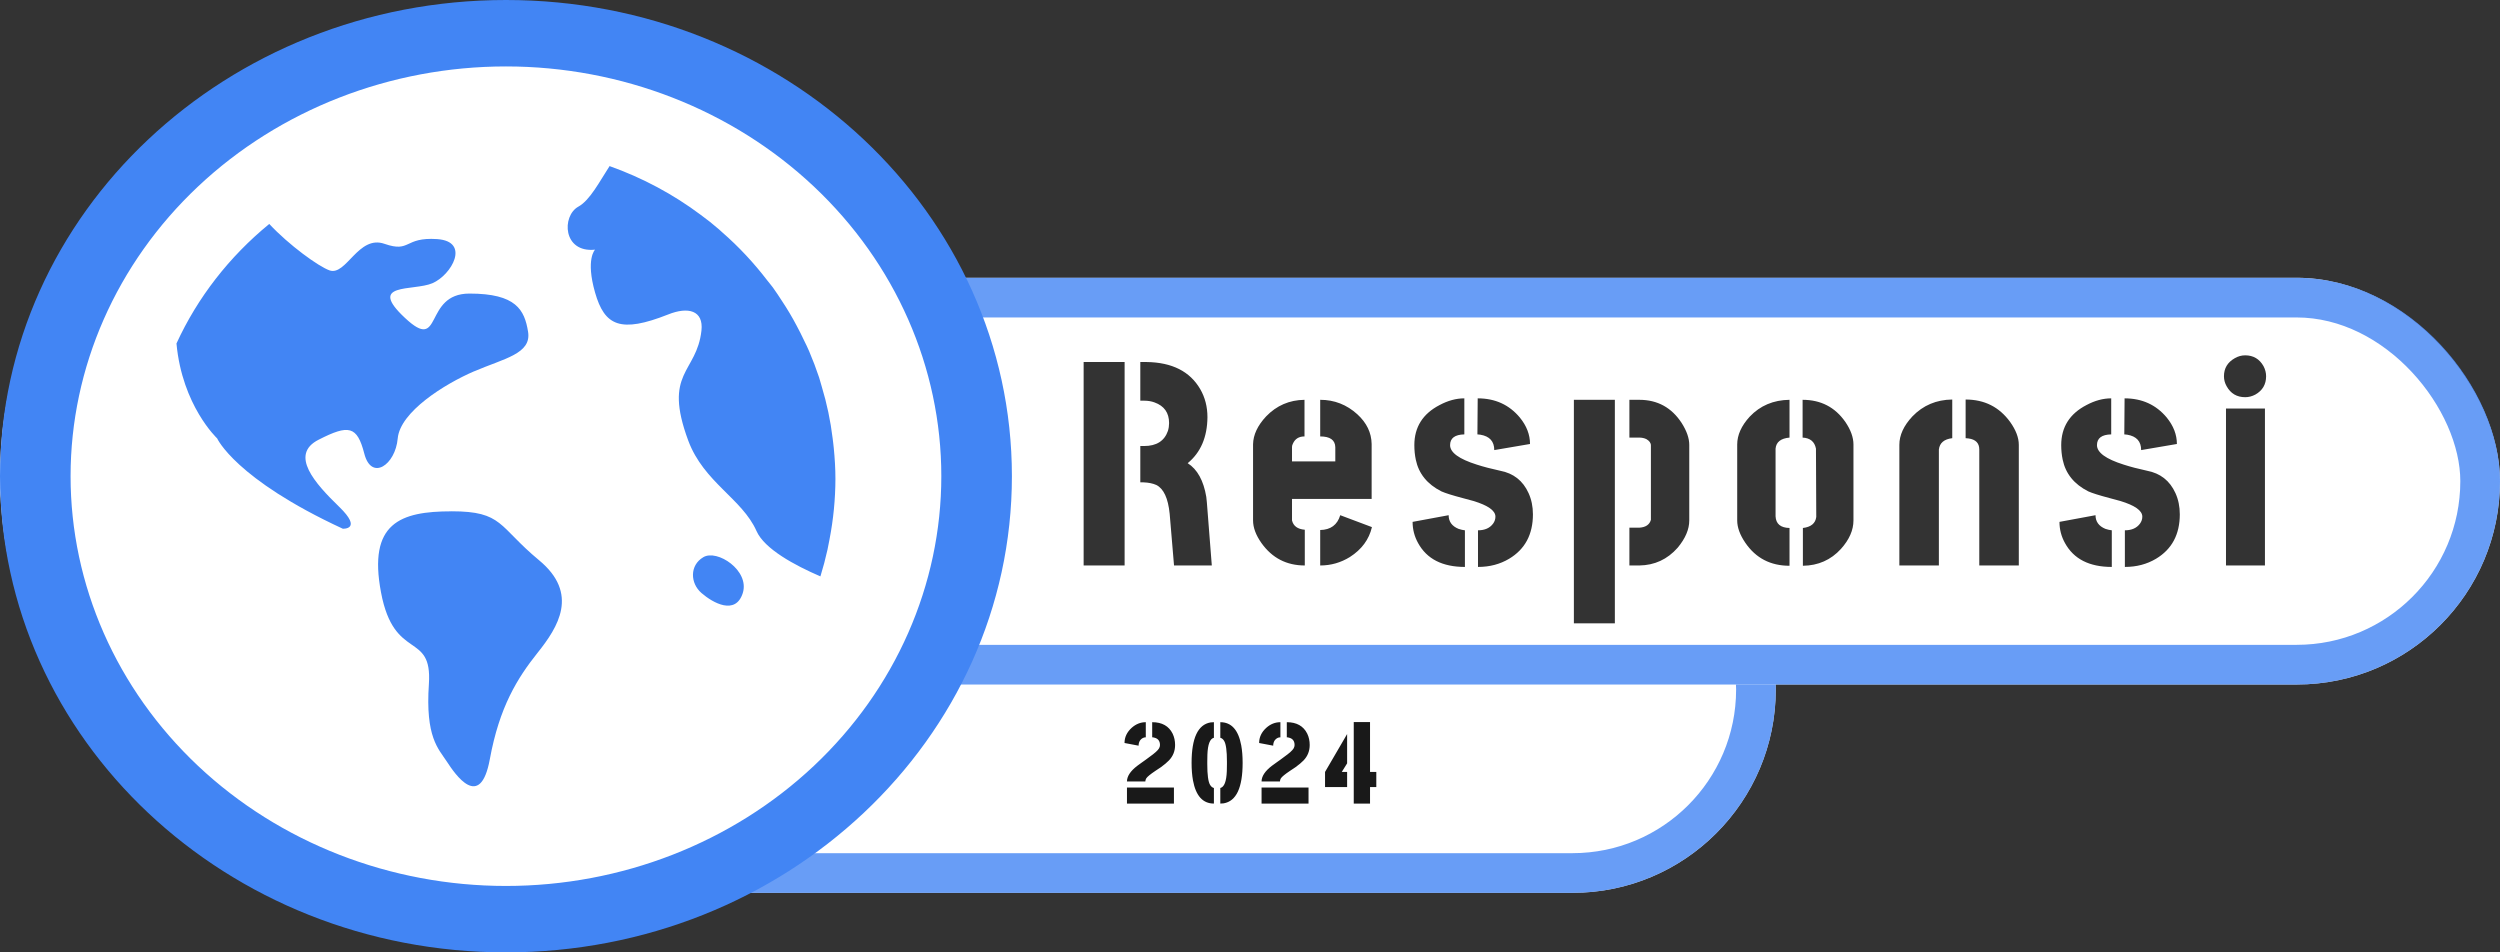 <svg width="252" height="96" viewBox="0 0 252 96" fill="none" xmlns="http://www.w3.org/2000/svg">
<rect x="0" y="0" width="252" height="96" fill="#333333" stroke="none"/>
<rect x="11" y="49" width="168" height="41" rx="20.5" fill="white"/>
<rect x="13" y="51" width="164" height="37" rx="18.5" stroke="#4285F4" stroke-opacity="0.8" stroke-width="4"/>
<rect y="28" width="252" height="41" rx="20.5" fill="white"/>
<rect x="2" y="30" width="248" height="37" rx="18.5" stroke="#4285F4" stroke-opacity="0.8" stroke-width="4"/>
<ellipse cx="51" cy="48" rx="51" ry="46" fill="white"/>
<path d="M51 0C79.167 0 102 21.49 102 48C102 74.51 79.167 96 51 96C22.833 96 0 74.51 0 48C0 21.49 22.833 0 51 0ZM51 6.696C39.361 6.696 28.198 11.048 19.968 18.794C11.738 26.54 7.114 37.045 7.114 48C7.114 58.955 11.738 69.46 19.968 77.206C28.198 84.952 39.361 89.304 51 89.304C62.639 89.304 73.802 84.952 82.032 77.206C90.262 69.46 94.885 58.955 94.885 48C94.885 37.045 90.262 26.54 82.032 18.794C73.802 11.048 62.639 6.696 51 6.696ZM61.445 16.742C64.76 17.922 67.861 19.581 70.635 21.658C71.272 22.118 71.885 22.608 72.486 23.131C72.599 23.222 72.695 23.318 72.802 23.419C74.475 24.874 75.995 26.51 77.341 28.267C77.53 28.512 77.729 28.738 77.903 28.973C78.229 29.424 78.535 29.894 78.841 30.365C79.367 31.158 79.852 31.975 80.294 32.813C80.565 33.293 80.804 33.816 81.054 34.325C81.223 34.675 81.411 35.035 81.564 35.41C81.937 36.283 82.268 37.162 82.569 38.059C82.666 38.357 82.742 38.674 82.834 38.971C83.352 40.679 83.718 42.424 83.931 44.189C83.966 44.506 84.017 44.842 84.043 45.154C84.145 46.186 84.211 47.227 84.211 48.274C84.205 50.318 84.005 52.358 83.615 54.37C83.543 54.72 83.482 55.075 83.41 55.411C83.207 56.323 82.972 57.216 82.697 58.099C80.101 56.981 77.051 55.334 76.255 53.525C74.807 50.261 70.951 48.629 69.38 44.424C66.795 37.464 70.227 37.646 70.706 33.326C70.931 31.301 69.38 30.878 67.335 31.704C62.562 33.59 60.945 32.866 59.981 29.482C59.017 26.107 59.981 25.166 59.981 25.166C56.727 25.502 56.605 21.773 58.293 20.832C59.466 20.198 60.461 18.254 61.445 16.742ZM47.807 37.426C50.816 36.13 53.596 35.664 53.229 33.437C52.872 31.234 52.025 29.592 47.323 29.592C42.621 29.592 44.671 35.664 40.815 32.04C36.96 28.44 41.657 29.371 43.585 28.55C45.517 27.725 47.445 24.341 44.069 24.101C40.698 23.875 41.417 25.502 38.765 24.581C36.113 23.64 34.91 27.84 33.216 27.254C32.105 26.861 29.121 24.701 27.142 22.574C23.104 25.88 19.908 29.997 17.789 34.622C18.365 40.896 21.889 44.189 21.889 44.189C21.889 44.189 23.7 48.274 34.553 53.294C34.553 53.294 36.593 53.41 34.185 51.082C31.778 48.744 29.121 45.826 32.135 44.314C35.144 42.782 35.996 42.912 36.72 45.72C37.439 48.523 39.856 46.872 40.091 44.189C40.336 41.515 44.793 38.717 47.807 37.421V37.426ZM45.512 51.538C50.704 51.538 50.22 53.059 54.32 56.458C58.415 59.837 56.248 63.221 54.193 65.794C52.148 68.357 50.337 71.266 49.373 76.536C48.404 81.787 45.874 78.043 45.038 76.762C44.191 75.47 42.865 74.309 43.233 68.938C43.59 63.571 39.729 66.73 38.408 59.722C37.082 52.723 40.336 51.542 45.517 51.542L45.512 51.538ZM70.895 56.165C72.277 55.334 75.587 57.499 74.873 59.779C74.144 62.059 71.859 60.773 70.712 59.779C69.564 58.79 69.503 56.981 70.895 56.165Z" fill="#4285F4"/>
<path d="M109.23 57V36.492H113.361V57H109.23ZM114.943 48.621V44.959H115.324C116.574 44.959 117.375 44.451 117.727 43.435C117.805 43.182 117.844 42.918 117.844 42.645C117.844 41.609 117.355 40.916 116.379 40.565C116.066 40.447 115.715 40.389 115.324 40.389H114.943V36.492H115.588C118.146 36.531 119.943 37.44 120.979 39.217C121.467 40.057 121.711 41.004 121.711 42.059C121.691 44.07 121.027 45.613 119.719 46.688C120.695 47.312 121.32 48.445 121.594 50.086C121.613 50.281 121.633 50.467 121.652 50.643L122.15 57H118.342L117.902 51.785C117.746 50.223 117.297 49.256 116.555 48.885C116.203 48.728 115.773 48.641 115.266 48.621H114.943ZM126.308 52.459V44.783C126.328 43.826 126.767 42.889 127.627 41.971C128.681 40.877 129.97 40.32 131.494 40.301V43.992C130.927 43.992 130.537 44.236 130.322 44.725C130.263 44.842 130.234 44.949 130.234 45.047V46.512H134.599V45.076C134.58 44.353 134.072 43.992 133.076 43.992V40.301C134.502 40.301 135.752 40.789 136.826 41.766C137.763 42.625 138.242 43.621 138.261 44.754V50.291H130.234V52.459C130.371 53.025 130.8 53.338 131.523 53.397V57C129.687 57 128.232 56.248 127.158 54.744C126.591 53.943 126.308 53.182 126.308 52.459ZM133.076 57V53.426C134.13 53.406 134.804 52.908 135.097 51.932L138.291 53.133C137.998 54.383 137.255 55.389 136.064 56.15C135.146 56.717 134.15 57 133.076 57ZM142.39 52.605L146.023 51.932C146.023 52.576 146.355 53.035 147.019 53.309C147.253 53.387 147.468 53.435 147.663 53.455V57.147C145.398 57.147 143.825 56.346 142.946 54.744C142.575 54.08 142.39 53.367 142.39 52.605ZM142.566 44.871C142.566 43.055 143.415 41.707 145.114 40.828C145.954 40.379 146.784 40.154 147.605 40.154V43.787C146.648 43.807 146.169 44.168 146.169 44.871C146.169 45.613 147.068 46.268 148.864 46.834C149.529 47.049 150.31 47.254 151.208 47.449C152.556 47.703 153.513 48.455 154.079 49.705C154.372 50.35 154.519 51.062 154.519 51.844C154.519 53.875 153.718 55.369 152.116 56.326C151.198 56.873 150.154 57.147 148.982 57.147V53.455C149.665 53.455 150.173 53.23 150.505 52.781C150.661 52.566 150.739 52.332 150.739 52.078C150.739 51.473 149.997 50.945 148.513 50.496C148.279 50.438 147.917 50.34 147.429 50.203C146.394 49.93 145.681 49.705 145.29 49.529C143.864 48.807 143.005 47.742 142.712 46.336C142.614 45.867 142.566 45.379 142.566 44.871ZM148.923 43.787L148.952 40.154C150.71 40.154 152.126 40.799 153.2 42.088C153.884 42.928 154.226 43.816 154.226 44.754L150.622 45.369C150.622 44.49 150.154 43.973 149.216 43.816C149.099 43.797 149.001 43.787 148.923 43.787ZM164.243 57V53.191H165.239C165.884 53.152 166.274 52.889 166.411 52.4V44.9C166.411 44.647 166.255 44.432 165.942 44.256C165.727 44.158 165.493 44.109 165.239 44.109H164.243V40.301H165.239C167.075 40.301 168.501 41.082 169.516 42.645C170.024 43.445 170.278 44.178 170.278 44.842V52.459C170.278 53.357 169.888 54.275 169.106 55.213C168.071 56.385 166.782 56.98 165.239 57H164.243ZM158.647 62.83V40.301H162.778V62.83H158.647ZM175.11 52.459V44.812C175.11 43.855 175.53 42.918 176.37 42C177.424 40.887 178.762 40.32 180.383 40.301V44.109C179.504 44.188 179.036 44.559 178.977 45.223V52.049C179.016 52.81 179.485 53.201 180.383 53.221V57.029C178.469 57.029 176.985 56.258 175.93 54.715C175.383 53.914 175.11 53.162 175.11 52.459ZM181.731 57.029V53.221C182.551 53.123 183 52.752 183.079 52.107L183.049 45.223C182.912 44.52 182.463 44.148 181.702 44.109V40.301C183.537 40.301 184.973 41.043 186.008 42.527C186.555 43.328 186.829 44.09 186.829 44.812V52.459C186.829 53.435 186.409 54.393 185.569 55.33C184.553 56.443 183.274 57.01 181.731 57.029ZM191.455 57V44.842C191.455 43.865 191.895 42.908 192.773 41.971C193.848 40.857 195.186 40.291 196.787 40.272V44.168C195.967 44.266 195.518 44.647 195.439 45.31V57H191.455ZM198.135 44.168V40.272C200.029 40.272 201.523 41.023 202.617 42.527C203.203 43.348 203.496 44.119 203.496 44.842V57H199.512V45.31C199.512 44.666 199.15 44.295 198.428 44.197C198.33 44.178 198.232 44.168 198.135 44.168ZM207.595 52.605L211.228 51.932C211.228 52.576 211.56 53.035 212.224 53.309C212.459 53.387 212.673 53.435 212.869 53.455V57.147C210.603 57.147 209.031 56.346 208.152 54.744C207.781 54.08 207.595 53.367 207.595 52.605ZM207.771 44.871C207.771 43.055 208.621 41.707 210.32 40.828C211.16 40.379 211.99 40.154 212.81 40.154V43.787C211.853 43.807 211.375 44.168 211.375 44.871C211.375 45.613 212.273 46.268 214.07 46.834C214.734 47.049 215.515 47.254 216.414 47.449C217.761 47.703 218.718 48.455 219.285 49.705C219.578 50.35 219.724 51.062 219.724 51.844C219.724 53.875 218.923 55.369 217.322 56.326C216.404 56.873 215.359 57.147 214.187 57.147V53.455C214.871 53.455 215.379 53.23 215.711 52.781C215.867 52.566 215.945 52.332 215.945 52.078C215.945 51.473 215.203 50.945 213.718 50.496C213.484 50.438 213.123 50.34 212.634 50.203C211.599 49.93 210.886 49.705 210.496 49.529C209.07 48.807 208.211 47.742 207.918 46.336C207.82 45.867 207.771 45.379 207.771 44.871ZM214.129 43.787L214.158 40.154C215.916 40.154 217.332 40.799 218.406 42.088C219.089 42.928 219.431 43.816 219.431 44.754L215.828 45.369C215.828 44.49 215.359 43.973 214.421 43.816C214.304 43.797 214.207 43.787 214.129 43.787ZM224.175 37.928C224.175 37.127 224.536 36.522 225.259 36.111C225.591 35.916 225.943 35.818 226.314 35.818C227.134 35.818 227.749 36.18 228.159 36.902C228.335 37.234 228.423 37.576 228.423 37.928C228.423 38.748 228.062 39.363 227.339 39.773C227.007 39.949 226.665 40.037 226.314 40.037C225.474 40.037 224.849 39.666 224.439 38.924C224.263 38.611 224.175 38.279 224.175 37.928ZM224.38 57V41.18H228.306V57H224.38Z" fill="black" fill-opacity="0.8"/>
<path d="M113.352 74.894C113.352 74.309 113.594 73.797 114.078 73.359C114.5 72.984 114.973 72.797 115.496 72.797V74.32C115.277 74.32 115.09 74.418 114.934 74.613C114.824 74.769 114.77 74.953 114.77 75.164L113.352 74.894ZM113.598 81V79.383H118.332V81H113.598ZM113.598 78.773C113.598 78.25 113.945 77.723 114.641 77.191C114.742 77.113 114.898 77 115.109 76.852C115.305 76.719 115.441 76.621 115.52 76.559C115.598 76.496 115.719 76.406 115.883 76.289C116.398 75.922 116.715 75.637 116.832 75.434C116.895 75.316 116.926 75.207 116.926 75.106C116.926 74.699 116.738 74.449 116.363 74.356C116.285 74.332 116.211 74.32 116.141 74.32V72.797C117.133 72.797 117.82 73.184 118.203 73.957C118.367 74.301 118.449 74.68 118.449 75.094C118.449 75.703 118.242 76.223 117.828 76.652C117.625 76.863 117.355 77.09 117.02 77.332C116.895 77.426 116.707 77.551 116.457 77.707C115.957 78.043 115.652 78.293 115.543 78.457C115.48 78.566 115.449 78.672 115.449 78.773H113.598ZM122.362 81C121.245 81 120.542 80.223 120.253 78.668C120.159 78.152 120.112 77.562 120.112 76.898C120.112 74.398 120.749 73.039 122.023 72.82C122.132 72.805 122.245 72.797 122.362 72.797V74.367C121.964 74.461 121.745 75.027 121.706 76.066C121.698 76.246 121.694 76.481 121.694 76.769V77.027C121.694 78.106 121.788 78.801 121.976 79.113C122.077 79.285 122.206 79.391 122.362 79.43V81ZM123.007 81V79.43C123.405 79.336 123.624 78.769 123.663 77.731C123.671 77.551 123.675 77.316 123.675 77.027V76.769C123.675 75.691 123.581 74.996 123.394 74.684C123.292 74.512 123.163 74.406 123.007 74.367V72.797C124.124 72.797 124.827 73.574 125.116 75.129C125.21 75.644 125.257 76.234 125.257 76.898C125.257 79.398 124.62 80.758 123.347 80.977C123.237 80.992 123.124 81 123.007 81ZM126.92 74.894C126.92 74.309 127.162 73.797 127.647 73.359C128.068 72.984 128.541 72.797 129.065 72.797V74.32C128.846 74.32 128.658 74.418 128.502 74.613C128.393 74.769 128.338 74.953 128.338 75.164L126.92 74.894ZM127.166 81V79.383H131.9V81H127.166ZM127.166 78.773C127.166 78.25 127.514 77.723 128.209 77.191C128.311 77.113 128.467 77 128.678 76.852C128.873 76.719 129.01 76.621 129.088 76.559C129.166 76.496 129.287 76.406 129.451 76.289C129.967 75.922 130.283 75.637 130.4 75.434C130.463 75.316 130.494 75.207 130.494 75.106C130.494 74.699 130.307 74.449 129.932 74.356C129.854 74.332 129.779 74.32 129.709 74.32V72.797C130.701 72.797 131.389 73.184 131.772 73.957C131.936 74.301 132.018 74.68 132.018 75.094C132.018 75.703 131.811 76.223 131.397 76.652C131.193 76.863 130.924 77.09 130.588 77.332C130.463 77.426 130.275 77.551 130.025 77.707C129.525 78.043 129.221 78.293 129.111 78.457C129.049 78.566 129.018 78.672 129.018 78.773H127.166ZM133.564 79.336V77.812L135.79 73.992V76.945L135.251 77.812H135.79V79.336H133.564ZM136.458 81V72.785H138.099V77.812H138.732V79.336H138.099V81H136.458Z" fill="black" fill-opacity="0.9"/>
</svg>


